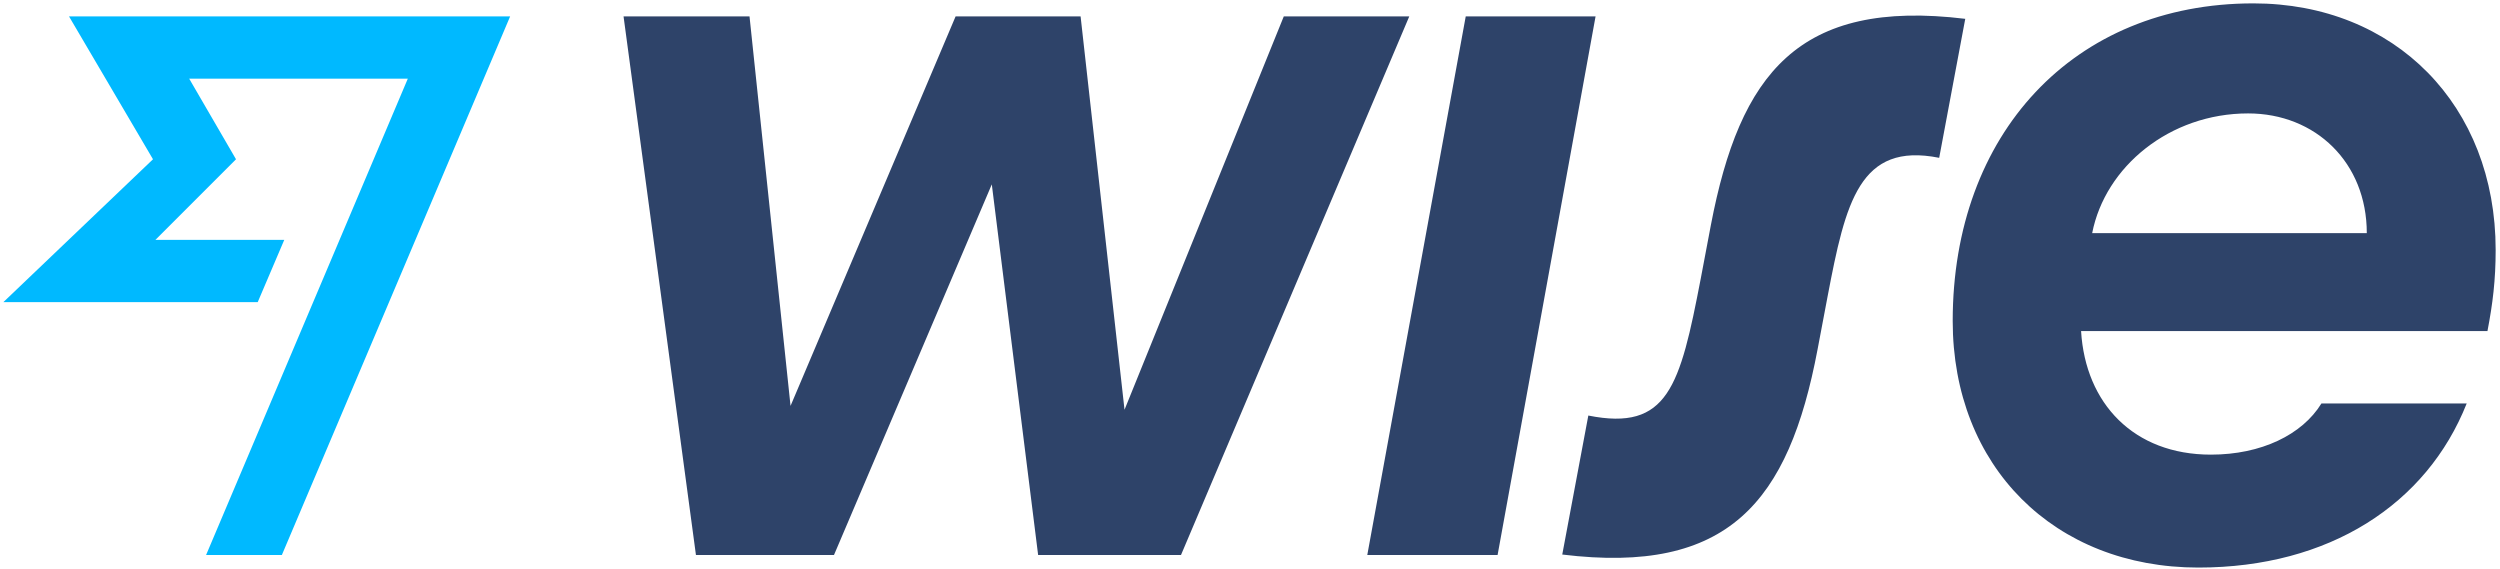 <svg fill="none" viewBox="0 0 518 118" xmlns="http://www.w3.org/2000/svg">
  <path fill="#2E4369" d="M517.1 51.8c0-30-20.9-51.1-50.2-51.1-37.3 0-62.3 27.1-62.3 65.8 0 30.2 21.1 51.1 50.9 51.1 27.1 0 47.3-13.1 55.6-34H481c-4 6.5-12.5 10.6-22.9 10.6-16 0-26-10.6-26.9-25.6h84.2c1.1-5.7 1.7-10.6 1.7-16.8Zm-83.6-3.5c2.7-13.8 16.1-24.8 32.3-24.8 14 0 24.6 10.2 24.6 24.8h-56.9Zm-109.8 66.6 5.4-28.8c16.5 3.3 19-6 23.3-28.4l2.1-11.1c6-31.3 18.1-46.9 52.7-42.7l-5.4 28.8c-16.5-3.3-19.4 9.2-23.1 28.6l-2.1 11.1c-6 31.7-18.5 46.7-52.9 42.5Zm-40.4.1L303.7 3.4h26.9L310.3 115h-27ZM129.2 3.4h26.1l8.5 80.7L198 3.4h25.9l9.1 81.5 33-81.5h26L244.7 115h-29.6l-9.6-76.8-32.7 76.8h-28.6l-15-111.6Z"/>
  <path fill="#00B9FF" d="M31.7 33 .7 62.6h52.7l5.5-12.9H32.2L48.9 33l-9.7-16.7h45.3L42.7 115h15.7L105.7 3.4H14.3L31.7 33Z"/>
</svg>

